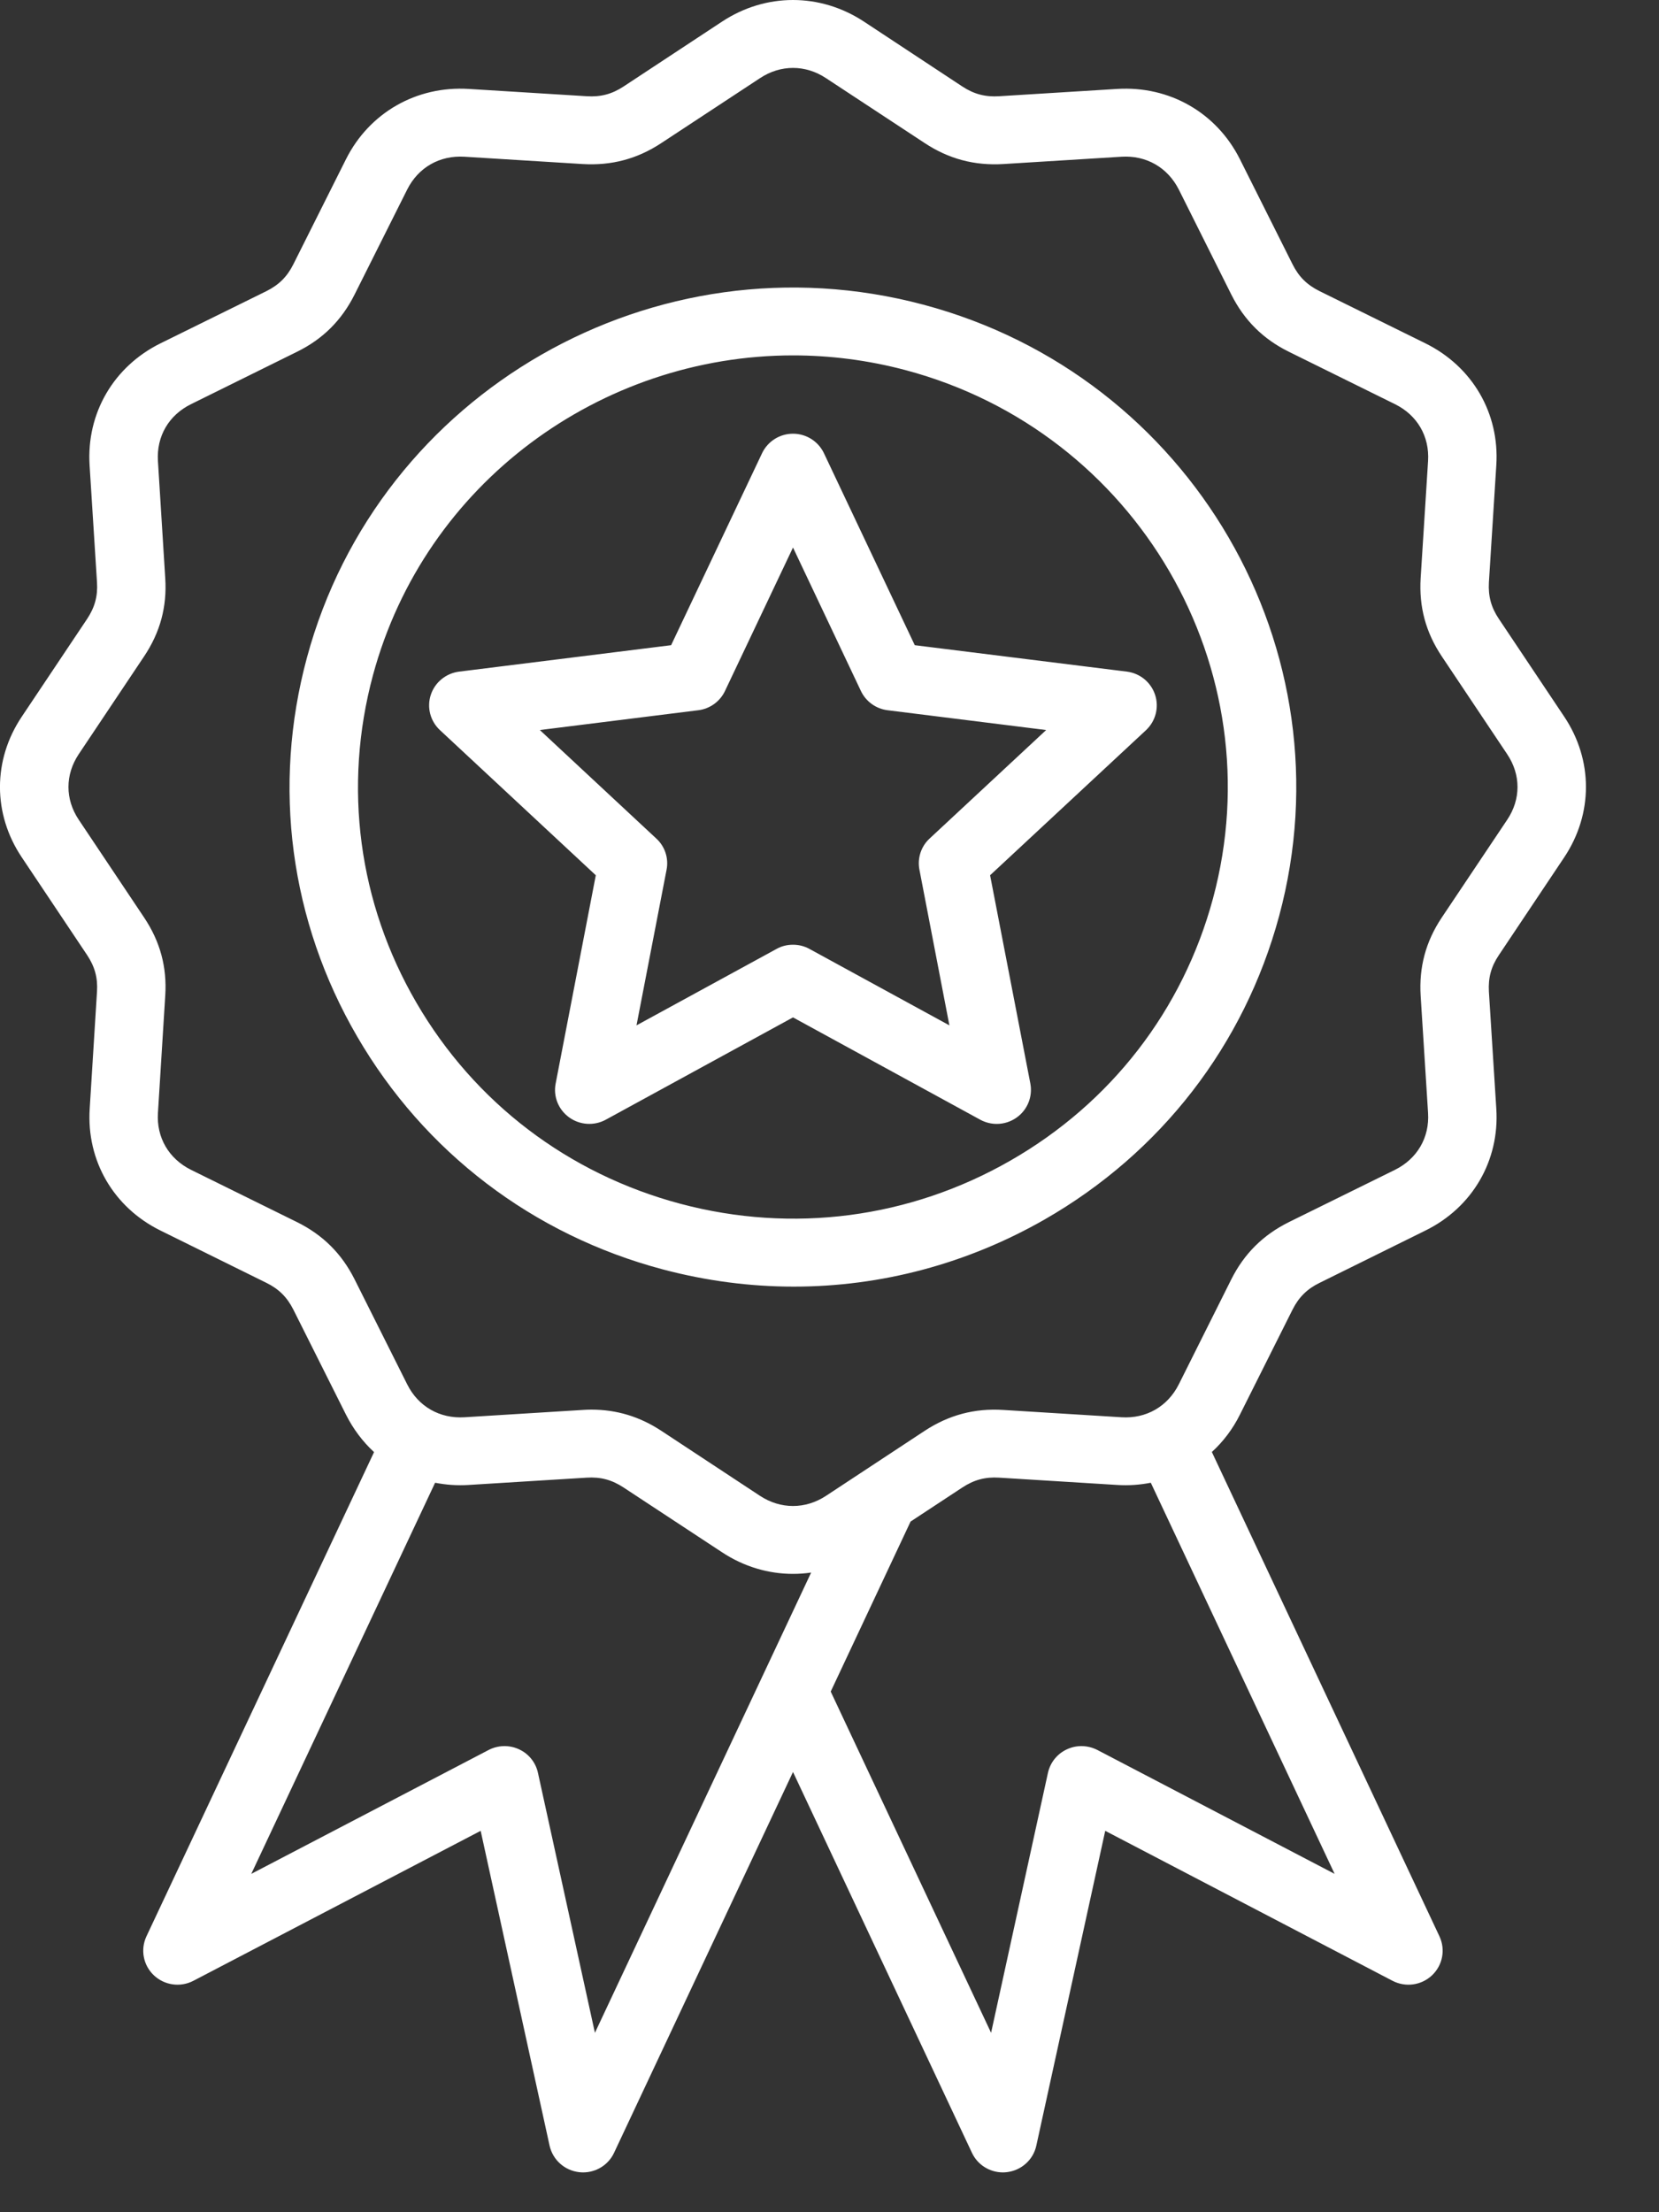 <svg width="15" height="20" viewBox="0 0 15 20" fill="none" xmlns="http://www.w3.org/2000/svg">
<rect x="0" y="0" width="15" height="20" fill="#333333" stroke="none"/>
<path d="M8.347 2.754C5.924 2.109 3.424 3.542 2.775 5.946C2.46 7.111 2.622 8.328 3.23 9.372C3.837 10.416 4.818 11.164 5.992 11.476C6.384 11.58 6.782 11.632 7.177 11.632C7.966 11.632 8.744 11.426 9.445 11.025C10.497 10.422 11.25 9.448 11.565 8.283C12.214 5.879 10.771 3.398 8.347 2.754ZM10.967 8.124C10.695 9.131 10.045 9.972 9.135 10.493C8.226 11.014 7.166 11.153 6.152 10.883C5.138 10.613 4.29 9.968 3.765 9.065C3.24 8.163 3.101 7.112 3.372 6.105C3.842 4.364 5.435 3.213 7.171 3.213C7.506 3.213 7.848 3.256 8.187 3.346C10.281 3.903 11.528 6.047 10.967 8.124ZM13.552 5.595C13.482 5.491 13.455 5.389 13.462 5.265L13.529 4.206C13.559 3.736 13.313 3.314 12.888 3.104L11.931 2.632C11.818 2.576 11.743 2.502 11.687 2.39L11.211 1.44C11 1.019 10.575 0.775 10.101 0.804L9.034 0.87C8.909 0.878 8.806 0.851 8.701 0.782L7.811 0.195C7.415 -0.065 6.924 -0.065 6.529 0.195L5.638 0.782C5.533 0.851 5.431 0.878 5.305 0.87L4.238 0.804C3.765 0.775 3.339 1.019 3.128 1.44L2.652 2.39C2.596 2.502 2.521 2.576 2.409 2.632L1.451 3.104C1.027 3.314 0.781 3.736 0.81 4.206L0.877 5.265C0.885 5.389 0.857 5.491 0.788 5.595L0.197 6.479C-0.066 6.871 -0.066 7.359 0.197 7.751L0.788 8.635C0.857 8.739 0.885 8.84 0.877 8.965L0.811 10.024C0.781 10.494 1.027 10.916 1.451 11.125L2.409 11.598C2.521 11.653 2.596 11.728 2.652 11.839L3.128 12.789C3.194 12.92 3.28 13.034 3.382 13.128L1.324 17.506C1.268 17.626 1.295 17.767 1.391 17.858C1.487 17.949 1.631 17.969 1.748 17.908L4.346 16.552L4.969 19.398C4.998 19.527 5.105 19.623 5.237 19.638C5.249 19.639 5.26 19.64 5.272 19.64C5.391 19.64 5.501 19.572 5.552 19.463L7.17 16.02L8.788 19.463C8.839 19.572 8.949 19.64 9.068 19.64C9.079 19.64 9.091 19.639 9.102 19.638C9.234 19.623 9.342 19.527 9.37 19.398L9.993 16.552L12.591 17.908C12.709 17.969 12.852 17.949 12.948 17.858C13.044 17.767 13.071 17.626 13.015 17.506L10.957 13.127C11.059 13.034 11.146 12.92 11.211 12.789L11.687 11.839C11.743 11.728 11.818 11.653 11.931 11.598L12.888 11.125C13.313 10.916 13.559 10.493 13.529 10.024L13.462 8.965C13.455 8.84 13.482 8.739 13.552 8.635L14.143 7.751C14.405 7.358 14.405 6.871 14.143 6.479L13.552 5.595ZM5.379 18.378L4.864 16.028C4.844 15.934 4.78 15.855 4.693 15.815C4.605 15.774 4.503 15.777 4.418 15.821L2.272 16.941L3.934 13.405C4.032 13.424 4.134 13.432 4.238 13.425L5.305 13.359C5.431 13.351 5.533 13.379 5.638 13.448L6.529 14.034C6.726 14.164 6.948 14.229 7.17 14.229C7.225 14.229 7.28 14.225 7.334 14.217L5.379 18.378ZM12.067 16.941L9.922 15.821C9.836 15.777 9.734 15.774 9.647 15.815C9.559 15.855 9.496 15.934 9.475 16.028L8.961 18.378L7.511 15.293L8.233 13.756L8.701 13.448C8.806 13.379 8.908 13.351 9.034 13.359L10.101 13.425C10.206 13.432 10.307 13.424 10.405 13.405L12.067 16.941ZM13.627 7.412L13.036 8.295C12.891 8.512 12.829 8.744 12.845 9.003L12.912 10.062C12.926 10.284 12.814 10.476 12.613 10.576L11.655 11.048C11.421 11.164 11.25 11.333 11.133 11.566L10.658 12.516C10.557 12.716 10.364 12.827 10.14 12.813L9.073 12.747C8.811 12.73 8.578 12.793 8.36 12.936L7.469 13.523C7.282 13.646 7.058 13.646 6.871 13.523L5.98 12.936C5.784 12.807 5.576 12.744 5.347 12.744C5.32 12.744 5.294 12.745 5.267 12.747L4.2 12.813C3.976 12.827 3.782 12.716 3.682 12.516L3.206 11.566C3.089 11.333 2.919 11.164 2.684 11.048L1.727 10.576C1.526 10.476 1.414 10.284 1.428 10.062L1.494 9.003C1.511 8.743 1.448 8.512 1.303 8.295L0.712 7.411C0.588 7.226 0.588 7.004 0.712 6.818L1.303 5.934C1.448 5.717 1.511 5.486 1.494 5.226L1.428 4.168C1.414 3.945 1.526 3.753 1.727 3.654L2.684 3.181C2.919 3.066 3.089 2.896 3.206 2.663L3.682 1.713C3.782 1.514 3.975 1.403 4.2 1.417L5.267 1.483C5.528 1.499 5.762 1.437 5.98 1.293L6.871 0.707C7.058 0.583 7.282 0.583 7.469 0.707L8.36 1.293C8.578 1.437 8.811 1.499 9.073 1.483L10.14 1.417C10.364 1.403 10.557 1.514 10.658 1.713L11.133 2.663C11.25 2.896 11.421 3.066 11.655 3.181L12.613 3.654C12.814 3.753 12.926 3.945 12.912 4.168L12.845 5.226C12.829 5.486 12.891 5.717 13.036 5.934L13.627 6.818C13.752 7.004 13.752 7.226 13.627 7.412ZM7.45 4.098C7.399 3.99 7.29 3.921 7.17 3.921C7.05 3.921 6.941 3.99 6.89 4.098L6.068 5.833L4.151 6.072C4.032 6.087 3.932 6.169 3.895 6.282C3.858 6.395 3.89 6.519 3.978 6.601L5.387 7.913L5.024 9.796C5.001 9.913 5.049 10.032 5.146 10.102C5.243 10.172 5.372 10.18 5.477 10.123L7.17 9.198L8.863 10.123C8.909 10.148 8.961 10.161 9.012 10.161C9.076 10.161 9.14 10.141 9.194 10.102C9.291 10.032 9.338 9.913 9.316 9.796L8.952 7.913L10.362 6.601C10.449 6.519 10.481 6.395 10.444 6.282C10.407 6.169 10.308 6.087 10.189 6.072L8.271 5.833L7.45 4.098ZM8.405 7.581C8.328 7.652 8.293 7.759 8.313 7.862L8.584 9.27L7.319 8.579C7.272 8.553 7.221 8.541 7.17 8.541C7.118 8.541 7.067 8.553 7.021 8.579L5.755 9.27L6.027 7.862C6.047 7.759 6.012 7.652 5.934 7.581L4.881 6.6L6.314 6.421C6.419 6.408 6.51 6.342 6.555 6.247L7.17 4.95L7.784 6.247C7.829 6.342 7.92 6.408 8.025 6.421L9.459 6.6L8.405 7.581Z" fill="white"/>
</svg>
